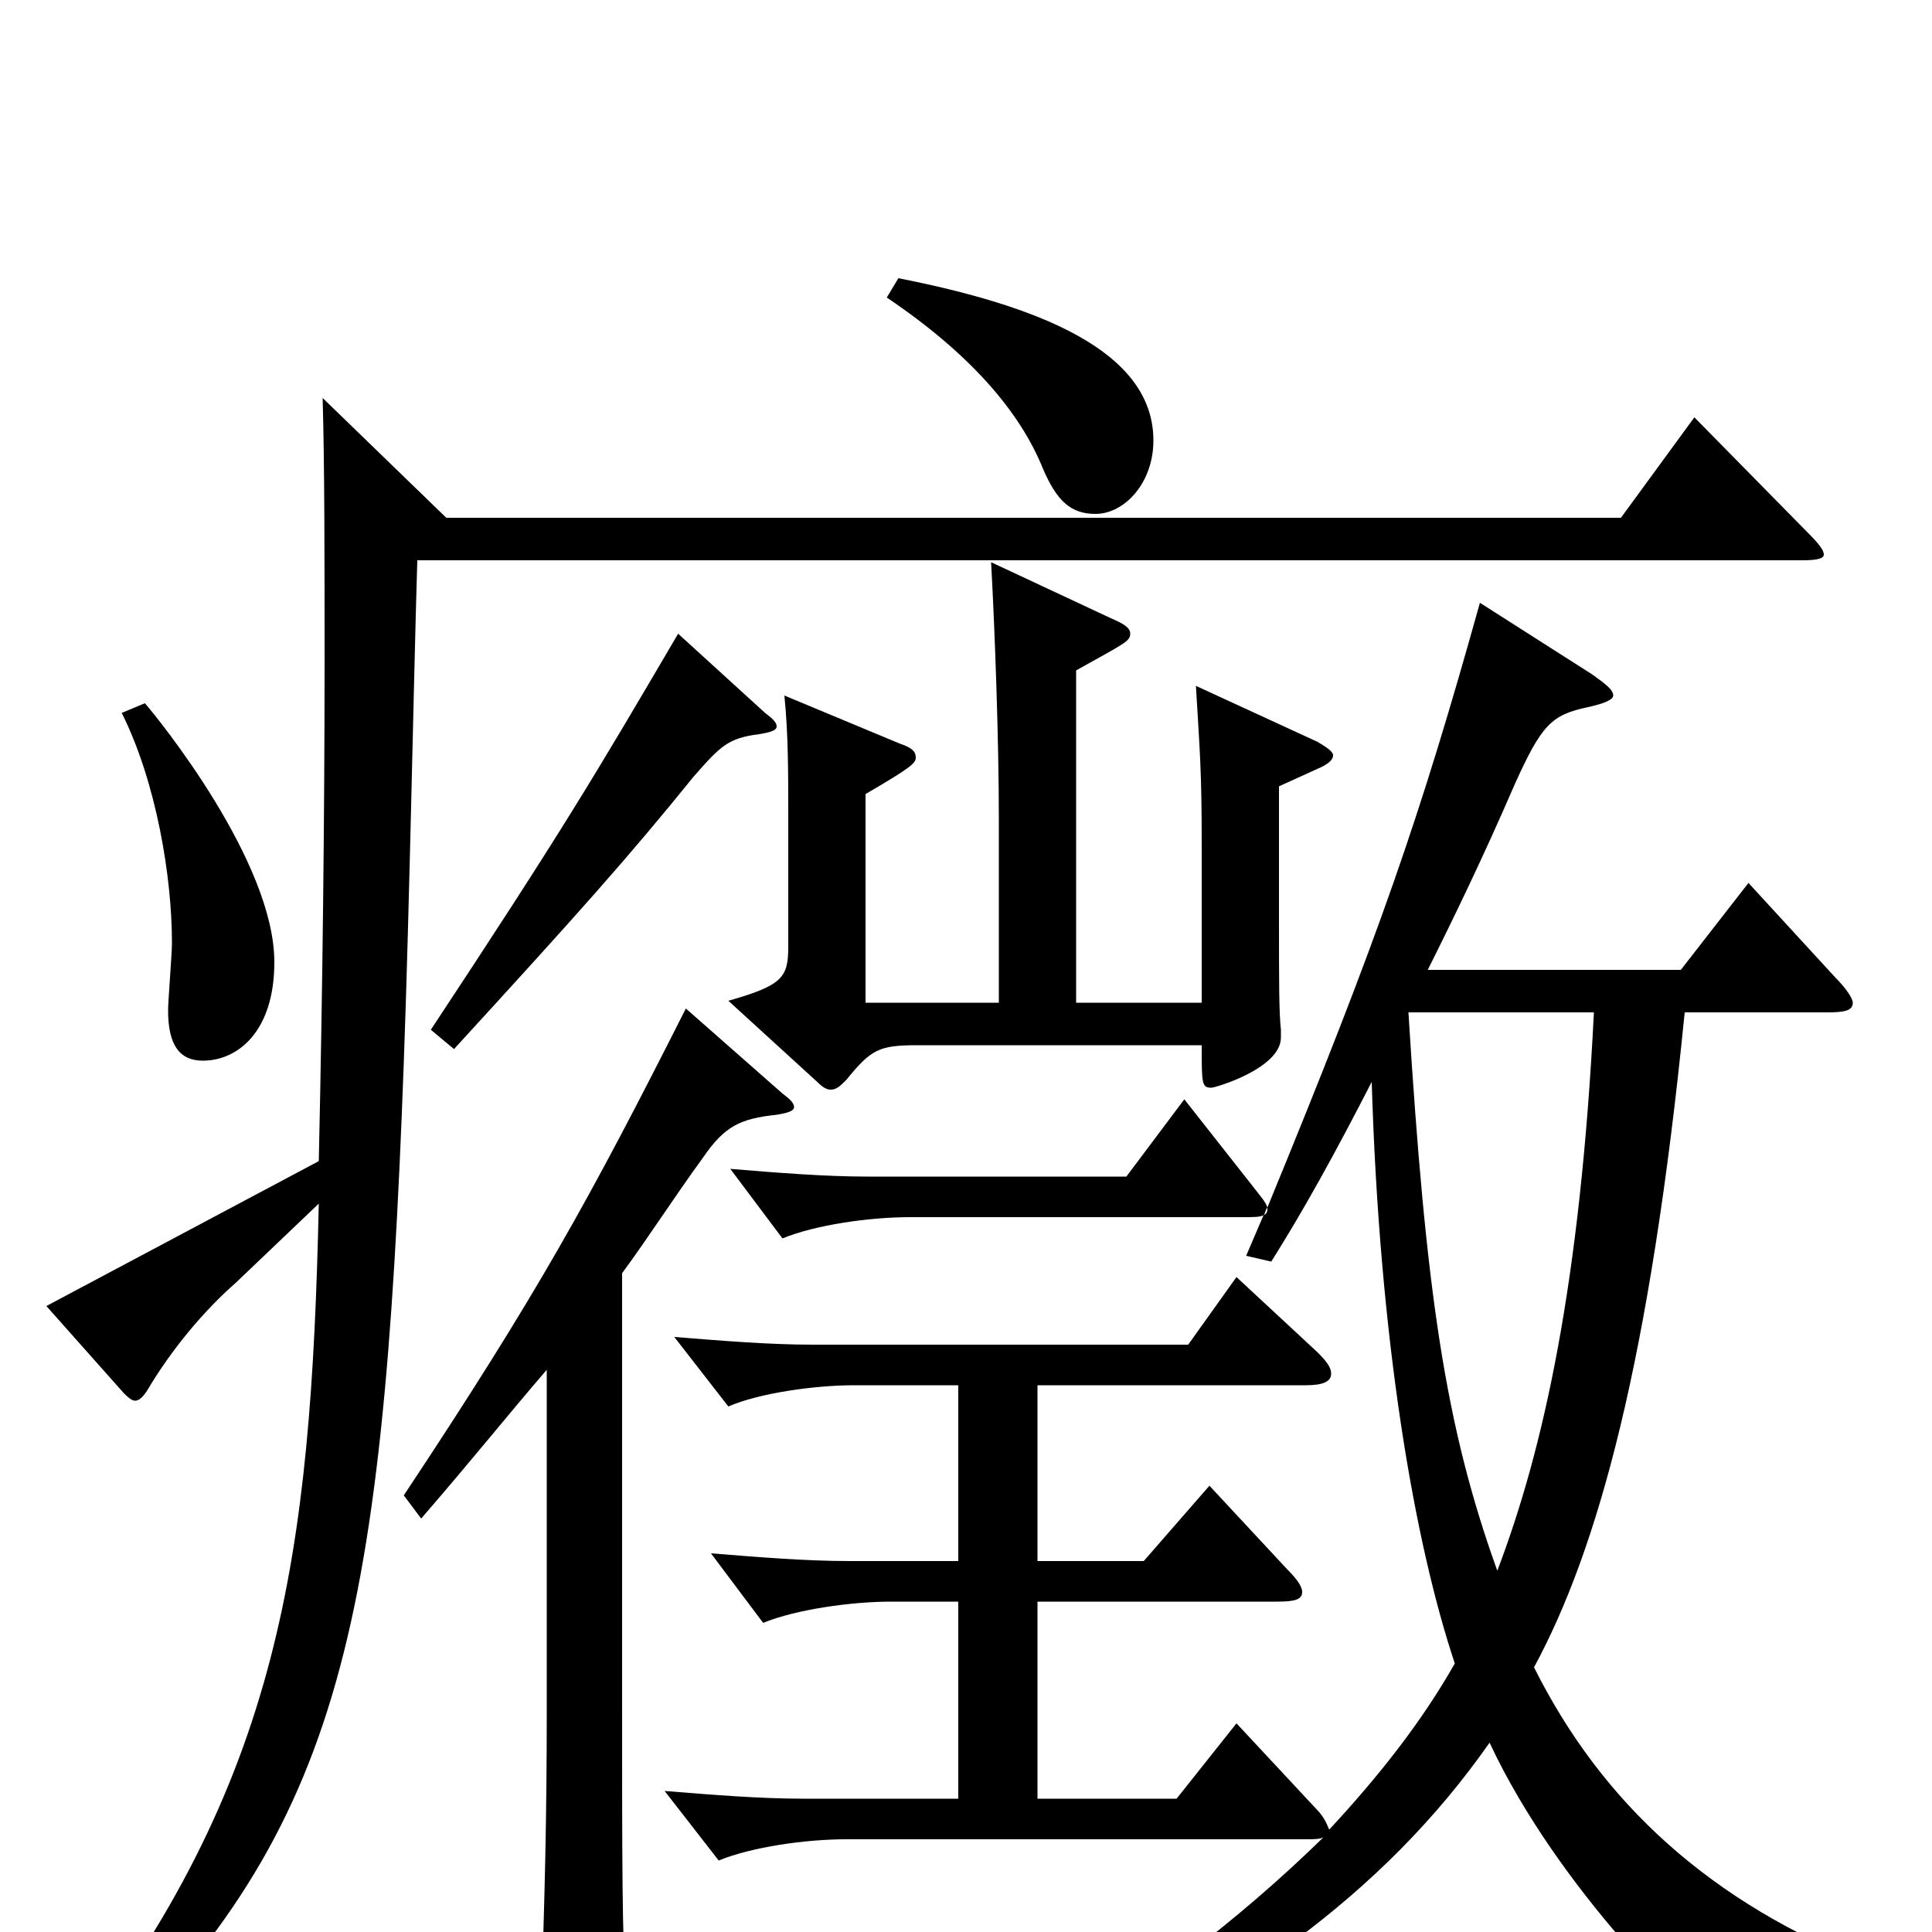 <svg xmlns="http://www.w3.org/2000/svg" viewBox="0 -1000 1000 1000">
	<path fill="#000000" d="M877 -784L839 -732H231L167 -794C168 -759 168 -711 168 -657C168 -580 167 -489 165 -399L24 -324L64 -279C66 -277 68 -275 70 -275C72 -275 74 -277 76 -280C89 -302 106 -322 122 -336L165 -377C161 -194 145 -77 35 64L46 73C175 -51 198 -149 209 -450C212 -532 214 -644 216 -710H933C941 -710 944 -711 944 -713C944 -715 942 -718 936 -724ZM355 -478C305 -379 278 -330 209 -226L218 -214C244 -244 264 -269 283 -291V-115C283 -59 282 -20 280 39V50C280 65 281 70 288 70C291 70 296 68 304 65C321 58 324 53 324 38V31C322 4 322 -38 322 -114V-341C336 -360 348 -379 364 -401C375 -417 383 -421 402 -423C408 -424 411 -425 411 -427C411 -429 409 -431 405 -434ZM946 -476C955 -476 959 -477 959 -481C959 -483 956 -488 950 -494L905 -543L870 -498H739C753 -526 768 -557 784 -594C798 -625 803 -630 822 -634C831 -636 835 -638 835 -640C835 -643 831 -646 824 -651L766 -688C735 -577 714 -516 656 -375C655 -378 653 -380 650 -384L613 -431L583 -391H449C427 -391 402 -393 378 -395L405 -359C422 -366 450 -370 471 -370H643C649 -370 652 -370 654 -371L645 -350L658 -347C675 -374 691 -403 710 -440C714 -306 732 -202 753 -139C736 -109 714 -81 688 -53C687 -55 686 -59 681 -64L640 -108L609 -69H537V-171H661C670 -171 674 -172 674 -176C674 -179 671 -183 666 -188L626 -231L592 -192H537V-283H676C685 -283 689 -285 689 -289C689 -292 687 -295 682 -300L640 -339L615 -304H421C398 -304 374 -306 349 -308L377 -272C393 -279 422 -283 442 -283H496V-192H440C417 -192 393 -194 368 -196L395 -160C412 -167 441 -171 461 -171H496V-69H416C393 -69 369 -71 344 -73L372 -37C389 -44 417 -48 438 -48H676C680 -48 683 -48 685 -49C641 -6 588 35 523 72L533 84C637 35 715 -18 771 -98C807 -21 878 46 882 46C884 46 886 45 889 43C906 33 921 28 945 28C952 28 959 28 968 29L970 18C885 -15 829 -67 794 -137C827 -198 854 -295 872 -476ZM825 -476C818 -336 799 -250 775 -187C748 -262 738 -331 729 -476ZM459 -846C502 -817 528 -787 540 -757C547 -741 554 -734 567 -734C582 -734 597 -750 597 -772C597 -819 536 -842 465 -856ZM619 -645C621 -611 622 -602 622 -563V-481H557V-653C582 -667 585 -668 585 -672C585 -675 582 -677 575 -680L513 -709C515 -672 517 -617 517 -576V-481H448V-589C472 -603 474 -605 474 -608C474 -611 472 -613 466 -615L406 -640C408 -620 408 -601 408 -577V-510C408 -494 405 -490 377 -482L423 -440C426 -437 428 -436 430 -436C433 -436 435 -438 438 -441C451 -457 455 -459 475 -459H622C622 -439 622 -437 627 -437C629 -437 663 -447 663 -463V-467C662 -476 662 -492 662 -524V-593L684 -603C688 -605 690 -607 690 -609C690 -611 687 -613 682 -616ZM351 -672C307 -597 291 -570 223 -467L235 -457C300 -528 325 -556 359 -598C373 -614 377 -618 393 -620C399 -621 402 -622 402 -624C402 -626 400 -628 396 -631ZM63 -631C81 -595 89 -546 89 -512C89 -506 87 -482 87 -477C87 -459 93 -451 105 -451C123 -451 142 -466 142 -502C142 -554 82 -628 75 -636ZM656 -375C656 -373 656 -372 654 -371C655 -372 655 -374 656 -375Z"/>
</svg>